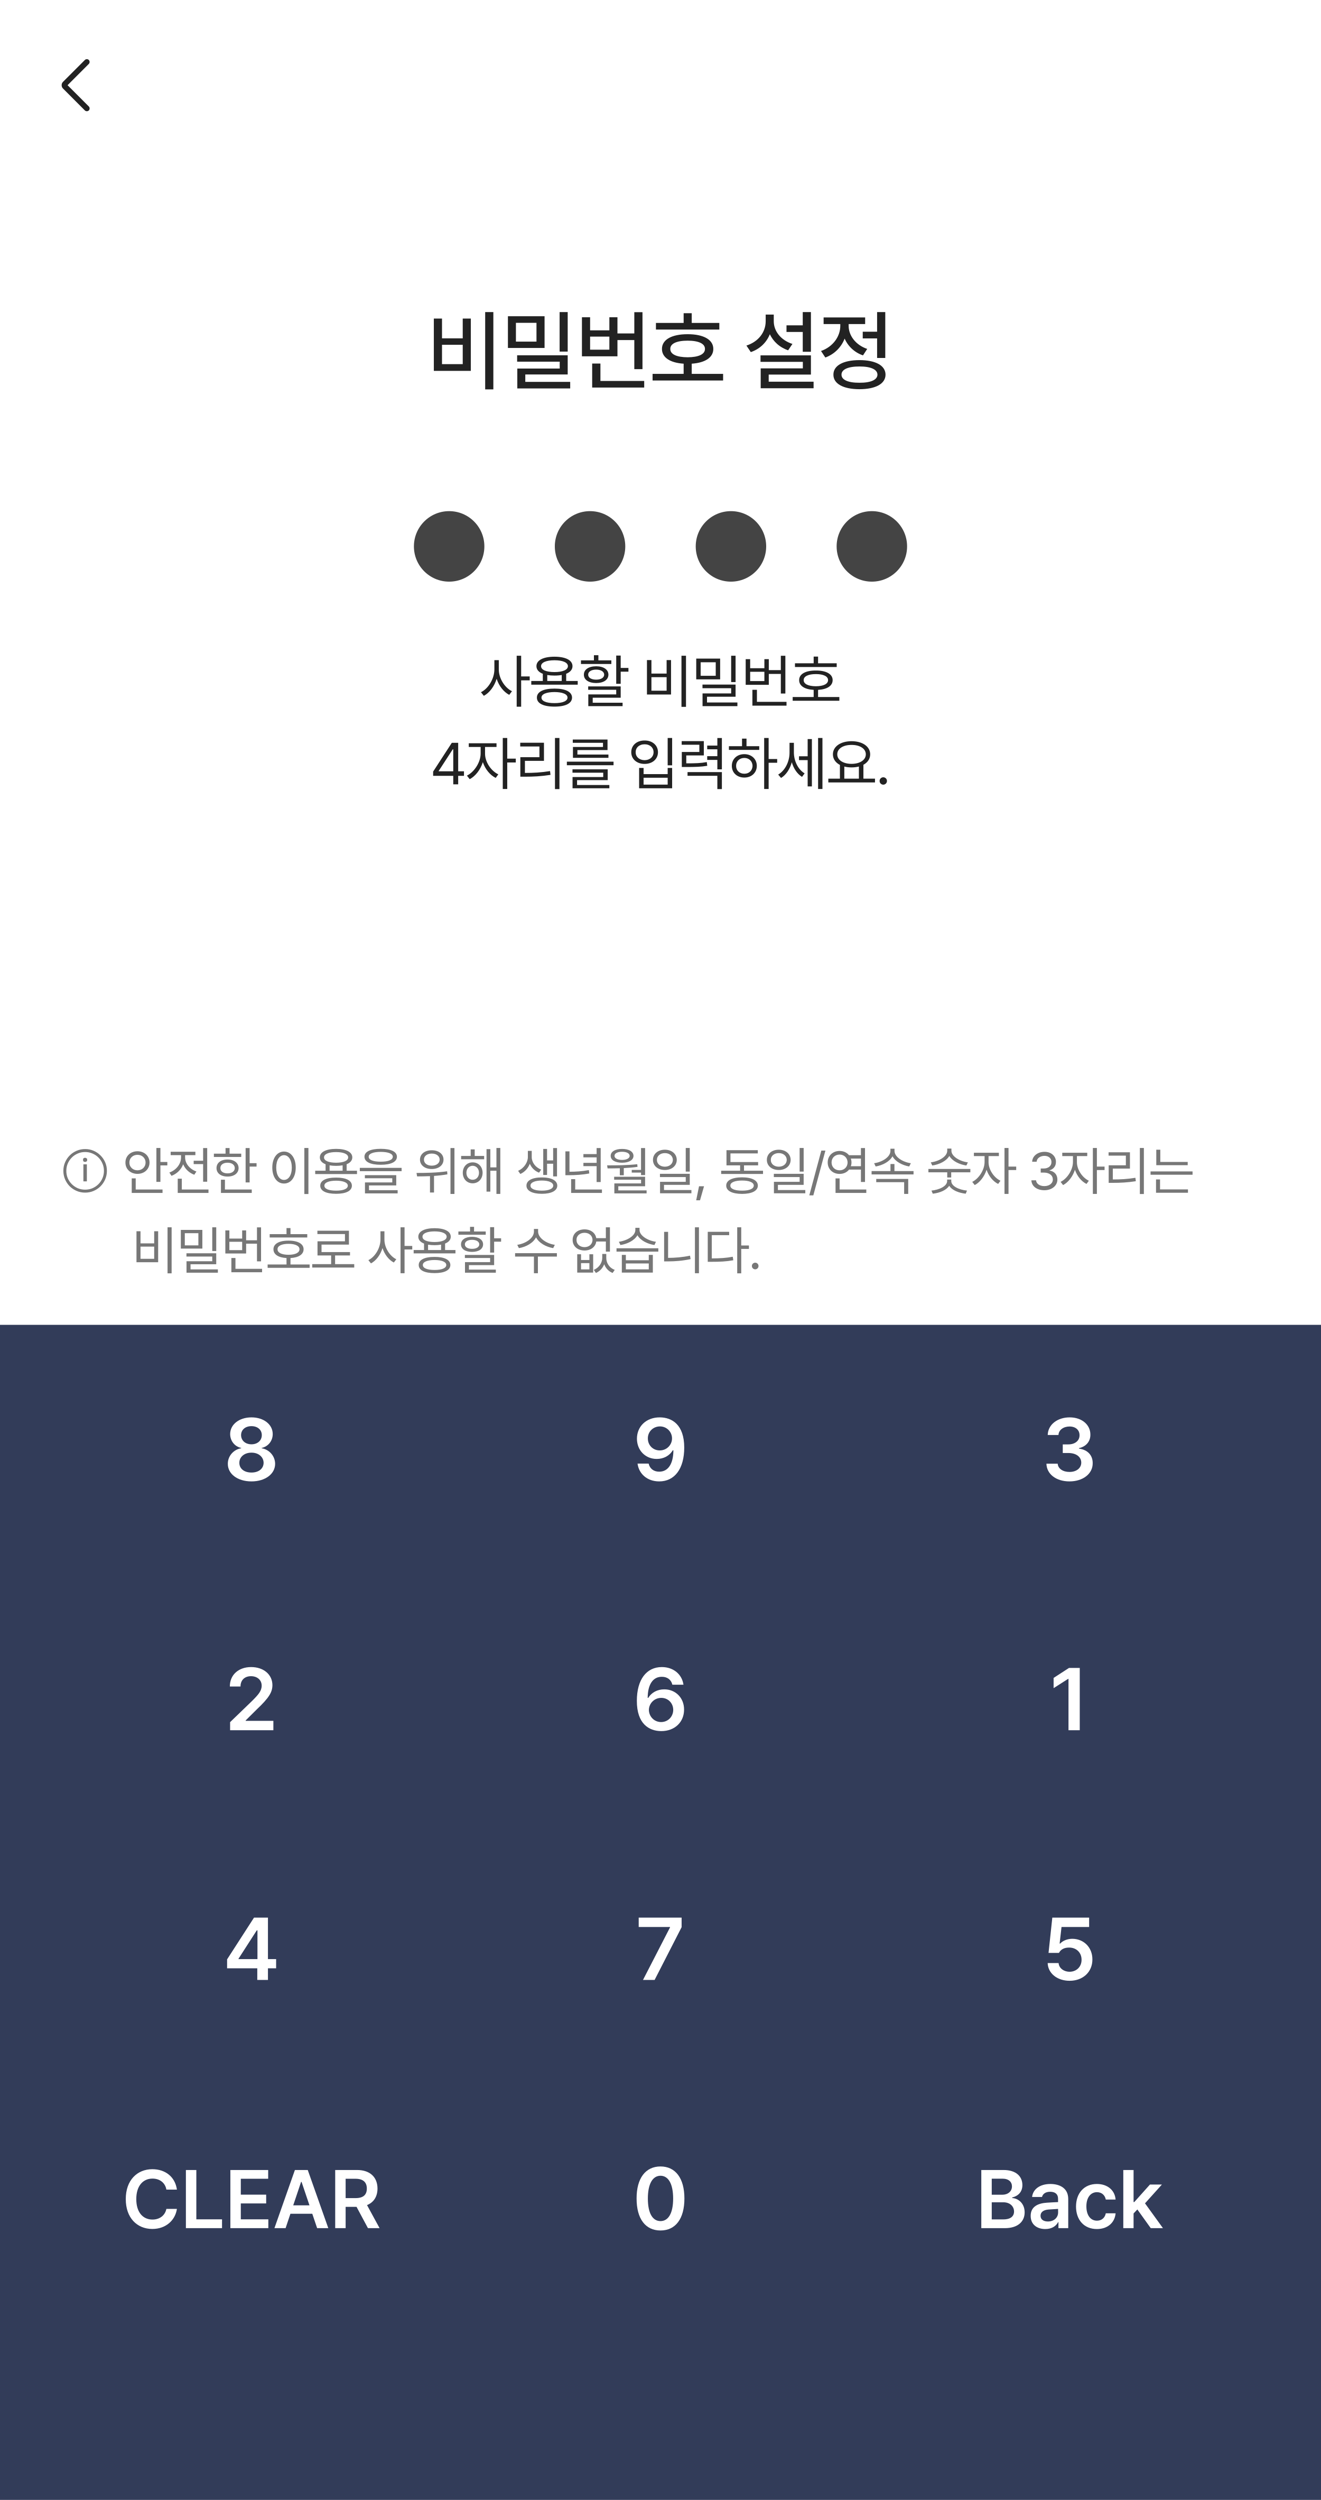 <svg width="450" height="851" viewBox="0 0 450 851" fill="none" xmlns="http://www.w3.org/2000/svg">
<rect width="450" height="851" fill="white"/>
<rect width="450" height="58" fill="white"/>
<mask id="mask0_263_1923" style="mask-type:alpha" maskUnits="userSpaceOnUse" x="14" y="17" width="24" height="24">
<rect x="14" y="17" width="24" height="24" fill="#D9D9D9"/>
</mask>
<g mask="url(#mask0_263_1923)">
<path d="M23.015 28.999L30.248 36.232C30.43 36.414 30.523 36.64 30.526 36.909C30.529 37.178 30.44 37.404 30.258 37.586C30.076 37.768 29.85 37.859 29.581 37.859C29.312 37.859 29.086 37.768 28.904 37.586L21.458 30.13C21.294 29.966 21.176 29.788 21.106 29.597C21.035 29.406 21 29.207 21 28.999C21 28.792 21.035 28.592 21.106 28.401C21.176 28.21 21.294 28.033 21.458 27.869L28.904 20.422C29.086 20.24 29.31 20.148 29.576 20.145C29.842 20.141 30.066 20.231 30.248 20.413C30.43 20.595 30.521 20.82 30.521 21.09C30.521 21.359 30.43 21.585 30.248 21.767L23.015 28.999Z" fill="#222222"/>
</g>
<path d="M168.06 106.24V132.549H165.277V106.24H168.06ZM147.786 126.25V108.438H150.57V115.176H157.63V108.438H160.384V126.25H147.786ZM150.57 123.965H157.63V117.373H150.57V123.965ZM185.507 107.646V118.457H173.026V107.646H185.507ZM175.751 116.289H182.753V109.902H175.751V116.289ZM176.161 123.115V120.947H193.387V127.48H178.944V130H194.237V132.227H176.22V125.459H190.663V123.115H176.161ZM190.634 119.688V106.24H193.387V119.688H190.634ZM218.862 106.27V125.664H216.079V115.762H210.336V121.299H198.237V107.998H201.02V112.451H207.582V107.998H210.336V113.506H216.079V106.27H218.862ZM201.02 119.043H207.582V114.59H201.02V119.043ZM201.723 131.934V123.76H204.536V129.678H219.448V131.934H201.723ZM245.039 109.932V112.188H223.447V109.932H232.881V106.621H235.635V109.932H245.039ZM222.305 129.531V127.275H232.881V123.804C228.281 123.511 225.483 121.694 225.498 118.779C225.483 115.615 228.838 113.755 234.258 113.77C239.604 113.755 243.003 115.615 242.988 118.779C243.003 121.694 240.176 123.511 235.635 123.804V127.275H246.328V129.531H222.305ZM228.34 118.779C228.311 120.61 230.508 121.606 234.258 121.621C237.949 121.606 240.161 120.61 240.146 118.779C240.161 116.963 237.949 115.967 234.258 115.967C230.508 115.967 228.311 116.963 228.34 118.779ZM276.241 106.24V119.746H273.458V113.008H267.921V110.752H273.458V106.24H276.241ZM254.269 117.637C258.37 116.333 260.817 113.066 260.831 109.375V107.09H263.585V109.375C263.585 112.715 265.988 115.82 269.943 117.08L268.478 119.248C265.592 118.252 263.409 116.274 262.252 113.77C261.11 116.597 258.868 118.794 255.763 119.863L254.269 117.637ZM259.073 123.174V120.977H276.241V127.51H261.857V129.941H277.15V132.168H259.132V125.4H273.488V123.174H259.073ZM301.569 106.24V121.855H298.786V115.205H293.893V112.92H298.786V106.24H301.569ZM279.684 119.482C283.757 118.062 286.262 114.517 286.247 110.898V110.312H280.563V108.057H294.714V110.312H289.089V110.869C289.074 114.194 291.447 117.432 295.417 118.779L293.981 120.977C291.037 119.966 288.869 117.856 287.726 115.264C286.584 118.193 284.284 120.552 281.149 121.709L279.684 119.482ZM283.903 127.539C283.888 124.419 287.258 122.603 292.78 122.588C298.273 122.603 301.642 124.419 301.657 127.539C301.642 130.659 298.273 132.476 292.78 132.49C287.258 132.476 283.888 130.659 283.903 127.539ZM286.657 127.539C286.642 129.312 288.928 130.322 292.78 130.293C296.603 130.322 298.888 129.312 298.903 127.539C298.888 125.752 296.603 124.741 292.78 124.756C288.928 124.741 286.642 125.752 286.657 127.539Z" fill="#222222"/>
<circle cx="153" cy="186" r="12" fill="#444444"/>
<circle cx="201" cy="186" r="12" fill="#444444"/>
<circle cx="249" cy="186" r="12" fill="#444444"/>
<circle cx="297" cy="186" r="12" fill="#444444"/>
<path d="M169.916 227.887C169.916 230.943 171.937 234.098 174.408 235.309L173.47 236.539C171.556 235.543 169.955 233.482 169.183 231.07C168.412 233.629 166.771 235.826 164.818 236.871L163.841 235.641C166.38 234.391 168.392 231.061 168.412 227.887V224.723H169.916V227.887ZM176.009 240.582V223.219H177.533V230.27H180.443V231.598H177.533V240.582H176.009ZM196.801 231.812V233.082H180.98V231.812H184.906V229.361C183.52 228.824 182.738 227.945 182.738 226.773C182.738 224.732 185.082 223.561 188.891 223.551C192.67 223.561 195.014 224.732 195.023 226.773C195.014 227.936 194.242 228.814 192.875 229.361V231.812H196.801ZM182.895 237.477C182.885 235.494 185.121 234.4 188.891 234.41C192.611 234.4 194.848 235.494 194.867 237.477C194.848 239.459 192.611 240.543 188.891 240.543C185.121 240.543 182.885 239.459 182.895 237.477ZM184.32 226.773C184.311 228.043 186.049 228.775 188.891 228.785C191.703 228.775 193.451 228.043 193.461 226.773C193.451 225.523 191.703 224.762 188.891 224.762C186.049 224.762 184.311 225.523 184.32 226.773ZM184.457 237.477C184.438 238.658 186.107 239.361 188.891 239.352C191.645 239.361 193.314 238.658 193.324 237.477C193.314 236.295 191.645 235.602 188.891 235.582C186.107 235.602 184.438 236.295 184.457 237.477ZM186.43 231.812H191.352V229.771C190.619 229.908 189.799 229.977 188.891 229.977C187.982 229.977 187.162 229.908 186.43 229.781V231.812ZM211.44 223.16V227.379H214.077V228.648H211.44V232.77H209.916V223.16H211.44ZM197.905 226.031V224.801H202.319V223.043H203.842V224.801H208.256V226.031H197.905ZM198.901 229.664C198.891 227.906 200.551 226.822 203.08 226.812C205.6 226.822 207.241 227.906 207.26 229.664C207.241 231.432 205.6 232.506 203.08 232.516C200.551 232.506 198.891 231.432 198.901 229.664ZM200.366 234.82V233.668H211.44V237.516H201.909V239.215H212.084V240.387H200.405V236.383H209.916V234.82H200.366ZM200.366 229.664C200.356 230.709 201.43 231.363 203.08 231.363C204.721 231.363 205.795 230.709 205.815 229.664C205.795 228.629 204.721 227.955 203.08 227.945C201.43 227.955 200.356 228.629 200.366 229.664ZM233.687 223.219V240.621H232.144V223.219H233.687ZM220.386 236.422V224.703H221.909V229.293H227.085V224.703H228.589V236.422H220.386ZM221.909 235.133H227.085V230.523H221.909V235.133ZM245.318 224.195V231.266H237.173V224.195H245.318ZM238.677 230.055H243.814V225.445H238.677V230.055ZM239.302 234.273V233.043H250.572V237.184H240.845V239.137H251.197V240.387H239.322V236.051H249.068V234.273H239.302ZM249.068 232.184V223.219H250.572V232.184H249.068ZM267.535 223.238V236.09H265.992V229.41H261.891V233.121H254.02V224.391H255.543V227.477H260.387V224.391H261.891V228.121H265.992V223.238H267.535ZM255.543 231.852H260.387V228.688H255.543V231.852ZM256.305 240.211V234.82H257.848V238.922H267.926V240.211H256.305ZM285.026 225.797V227.066H270.807V225.797H277.174V223.512H278.678V225.797H285.026ZM270.026 238.551V237.281H277.174V234.84C274.079 234.674 272.213 233.473 272.233 231.52C272.213 229.459 274.391 228.238 277.936 228.258C281.432 228.238 283.649 229.459 283.639 231.52C283.649 233.473 281.745 234.674 278.678 234.84V237.281H285.924V238.551H270.026ZM273.776 231.52C273.756 232.838 275.348 233.6 277.936 233.609C280.495 233.6 282.086 232.838 282.077 231.52C282.086 230.23 280.495 229.469 277.936 229.469C275.348 229.469 273.756 230.23 273.776 231.52ZM147.547 264.109V262.664L153.914 252.859H156.082V262.566H158.055V264.109H156.082V267H154.402V264.109H147.547ZM149.441 262.566H154.402V255.086H154.227L149.441 262.449V262.566ZM165.233 256.551C165.213 259.334 167.225 262.4 169.745 263.602L168.866 264.812C166.913 263.855 165.262 261.805 164.481 259.451C163.68 262 161.942 264.246 159.998 265.242L159.061 264.031C161.561 262.811 163.709 259.51 163.729 256.551V254.285H159.686V253.016H169.139V254.285H165.233V256.551ZM171.268 268.582V251.219H172.791V258.25H175.702V259.559H172.791V268.582H171.268ZM190.575 251.219V268.621H189.052V251.219H190.575ZM177.216 254.109V252.84H185.302V259.012H178.817V263.113C181.698 263.123 184.266 262.986 187.372 262.488L187.528 263.777C184.335 264.275 181.698 264.402 178.7 264.402H177.255V257.762H183.759V254.109H177.216ZM209.003 259.285V260.496H193.105V259.285H209.003ZM195.019 263.035V261.883H207.011V265.574H196.581V267.234H207.577V268.348H195.038V264.52H205.488V263.035H195.019ZM195.116 252.859V251.746H206.952V255.34H196.698V256.863H207.265V257.977H195.175V254.285H205.409V252.859H195.116ZM228.965 251.219V260.535H227.441V251.219H228.965ZM215.039 256.062C215.029 253.689 216.953 252.059 219.59 252.078C222.227 252.059 224.131 253.689 224.141 256.062C224.131 258.426 222.227 260.057 219.59 260.047C216.953 260.057 215.029 258.426 215.039 256.062ZM216.543 256.062C216.523 257.645 217.803 258.768 219.59 258.777C221.357 258.768 222.637 257.645 222.637 256.062C222.637 254.471 221.357 253.357 219.59 253.367C217.803 253.357 216.523 254.471 216.543 256.062ZM217.715 268.348V261.414H219.238V263.523H227.441V261.414H228.965V268.348H217.715ZM219.238 267.098H227.441V264.754H219.238V267.098ZM239.756 252.293V257.156H233.78V259.852C237.041 259.861 238.731 259.793 240.772 259.422L240.928 260.691C238.77 261.043 237.002 261.102 233.487 261.102H232.256V255.984H238.233V253.523H232.217V252.293H239.756ZM234.209 264.09V262.84H245.909V268.621H244.366V264.09H234.209ZM240.909 258.68V257.41H244.366V255.066H240.909V253.816H244.366V251.238H245.909V261.902H244.366V258.68H240.909ZM261.837 251.219V258.387H264.747V259.656H261.837V268.582H260.313V251.219H261.837ZM248.302 255.281V254.012H252.774V251.434H254.298V254.012H258.634V255.281H248.302ZM249.298 260.711C249.288 258.367 251.085 256.727 253.555 256.727C256.007 256.727 257.794 258.367 257.813 260.711C257.794 263.064 256.007 264.695 253.555 264.695C251.085 264.695 249.288 263.064 249.298 260.711ZM250.762 260.711C250.753 262.293 251.934 263.406 253.555 263.387C255.157 263.406 256.329 262.293 256.348 260.711C256.329 259.139 255.157 258.006 253.555 258.016C251.934 258.006 250.753 259.139 250.762 260.711ZM270.441 256.16C270.441 258.924 271.788 261.902 274.093 263.27L273.214 264.461C271.534 263.445 270.333 261.59 269.728 259.471C269.093 261.785 267.804 263.777 266.066 264.832L265.089 263.68C267.491 262.273 268.956 259.197 268.956 256.219V252.859H270.441V256.16ZM272.179 258.758V257.449H275.128V251.59H276.573V267.703H275.128V258.758H272.179ZM278.683 268.582V251.219H280.167V268.582H278.683ZM298.068 265.066V266.355H282.17V265.066H286.115V260.389C284.63 259.617 283.732 258.367 283.732 256.785C283.732 254.1 286.369 252.332 290.08 252.312C293.791 252.332 296.427 254.1 296.427 256.785C296.427 258.338 295.558 259.568 294.123 260.34V265.066H298.068ZM285.216 256.785C285.207 258.729 287.228 260.027 290.08 260.027C292.902 260.027 294.943 258.729 294.943 256.785C294.943 254.842 292.902 253.562 290.08 253.582C287.228 253.562 285.207 254.842 285.216 256.785ZM287.619 265.066H292.58V260.936C291.828 261.131 290.988 261.238 290.08 261.238C289.191 261.238 288.361 261.141 287.619 260.945V265.066ZM300.891 267.117C300.207 267.107 299.621 266.541 299.641 265.848C299.621 265.164 300.207 264.598 300.891 264.598C301.584 264.598 302.15 265.164 302.141 265.848C302.15 266.541 301.584 267.107 300.891 267.117Z" fill="#222222"/>
<path d="M28.406 402.156V396.36H29.594V402.156H28.406ZM29 395.532C28.76 395.532 28.58 395.472 28.46 395.352C28.34 395.232 28.28 395.058 28.28 394.83C28.28 394.59 28.34 394.416 28.46 394.308C28.58 394.188 28.76 394.128 29 394.128C29.192 394.128 29.354 394.188 29.486 394.308C29.63 394.416 29.702 394.59 29.702 394.83C29.702 395.07 29.63 395.25 29.486 395.37C29.354 395.478 29.192 395.532 29 395.532ZM29 405.99C27.98 405.99 27.02 405.798 26.12 405.414C25.22 405.03 24.428 404.502 23.744 403.83C23.072 403.146 22.544 402.354 22.16 401.454C21.776 400.554 21.584 399.594 21.584 398.574C21.584 397.542 21.776 396.582 22.16 395.694C22.544 394.794 23.072 394.008 23.744 393.336C24.428 392.652 25.22 392.118 26.12 391.734C27.02 391.35 27.98 391.158 29 391.158C30.032 391.158 30.992 391.35 31.88 391.734C32.78 392.118 33.566 392.652 34.238 393.336C34.922 394.008 35.456 394.794 35.84 395.694C36.224 396.582 36.416 397.542 36.416 398.574C36.416 399.594 36.224 400.554 35.84 401.454C35.456 402.354 34.922 403.146 34.238 403.83C33.566 404.502 32.78 405.03 31.88 405.414C30.992 405.798 30.032 405.99 29 405.99ZM29 404.982C29.888 404.982 30.716 404.82 31.484 404.496C32.264 404.16 32.948 403.698 33.536 403.11C34.124 402.522 34.58 401.844 34.904 401.076C35.24 400.296 35.408 399.462 35.408 398.574C35.408 397.686 35.24 396.858 34.904 396.09C34.58 395.31 34.124 394.626 33.536 394.038C32.948 393.45 32.264 392.994 31.484 392.67C30.716 392.334 29.888 392.166 29 392.166C28.112 392.166 27.278 392.334 26.498 392.67C25.73 392.994 25.052 393.45 24.464 394.038C23.876 394.626 23.414 395.31 23.078 396.09C22.754 396.858 22.592 397.686 22.592 398.574C22.592 399.462 22.754 400.296 23.078 401.076C23.414 401.844 23.876 402.522 24.464 403.11C25.052 403.698 25.73 404.16 26.498 404.496C27.278 404.82 28.112 404.982 29 404.982ZM54.647 390.797V395.561H57.003V396.721H54.647V402.328H53.276V390.797H54.647ZM42.729 395.754C42.72 393.486 44.496 391.913 46.825 391.904C49.172 391.913 50.921 393.486 50.938 395.754C50.921 398.013 49.172 399.604 46.825 399.604C44.496 399.604 42.72 398.013 42.729 395.754ZM44.083 395.754C44.074 397.292 45.278 398.391 46.825 398.391C48.398 398.391 49.576 397.292 49.585 395.754C49.576 394.207 48.398 393.117 46.825 393.117C45.278 393.117 44.074 394.207 44.083 395.754ZM44.874 406.09V401.133H46.227V404.93H55.368V406.09H44.874ZM70.582 390.814V402.275H69.193V396.281H65.977V395.139H69.193V390.814H70.582ZM57.697 399.146C60 398.338 61.67 396.272 61.67 394.031V393.223H58.137V392.08H66.557V393.223H63.059V394.031C63.059 396.053 64.623 398.013 66.908 398.795L66.188 399.902C64.43 399.261 63.068 397.951 62.391 396.334C61.714 398.145 60.273 399.577 58.418 400.271L57.697 399.146ZM60.545 406.09V401.238H61.934V404.93H71.022V406.09H60.545ZM85.04 390.814V395.965H87.396V397.125H85.04V402.521H83.669V390.814H85.04ZM72.859 393.855V392.73H76.832V390.814H78.203V392.73H82.175V393.855H72.859ZM73.755 397.635C73.746 395.859 75.258 394.717 77.517 394.717C79.749 394.717 81.261 395.859 81.279 397.635C81.261 399.393 79.749 400.526 77.517 400.518C75.258 400.526 73.746 399.393 73.755 397.635ZM75.074 397.635C75.065 398.733 76.04 399.445 77.517 399.428C78.976 399.445 79.96 398.733 79.978 397.635C79.96 396.519 78.976 395.798 77.517 395.807C76.04 395.798 75.065 396.519 75.074 397.635ZM75.267 406.09V401.59H76.621V404.93H85.761V406.09H75.267ZM105.063 390.797V406.459H103.674V390.797H105.063ZM92.758 397.459C92.767 394.137 94.419 392.019 96.748 392.01C99.069 392.019 100.747 394.137 100.738 397.459C100.747 400.79 99.069 402.899 96.748 402.891C94.419 402.899 92.767 400.79 92.758 397.459ZM94.094 397.459C94.094 399.999 95.184 401.669 96.748 401.66C98.321 401.669 99.403 399.999 99.403 397.459C99.403 394.919 98.321 393.249 96.748 393.24C95.184 393.249 94.094 394.919 94.094 397.459ZM121.613 398.531V399.674H107.375V398.531H110.908V396.325C109.66 395.842 108.957 395.051 108.957 393.996C108.957 392.159 111.066 391.104 114.494 391.096C117.895 391.104 120.004 392.159 120.013 393.996C120.004 395.042 119.31 395.833 118.08 396.325V398.531H121.613ZM109.097 403.629C109.088 401.845 111.101 400.86 114.494 400.869C117.842 400.86 119.855 401.845 119.873 403.629C119.855 405.413 117.842 406.389 114.494 406.389C111.101 406.389 109.088 405.413 109.097 403.629ZM110.38 393.996C110.372 395.139 111.936 395.798 114.494 395.807C117.025 395.798 118.598 395.139 118.607 393.996C118.598 392.871 117.025 392.186 114.494 392.186C111.936 392.186 110.372 392.871 110.38 393.996ZM110.503 403.629C110.486 404.692 111.989 405.325 114.494 405.316C116.972 405.325 118.475 404.692 118.484 403.629C118.475 402.565 116.972 401.941 114.494 401.924C111.989 401.941 110.486 402.565 110.503 403.629ZM112.279 398.531H116.709V396.694C116.049 396.817 115.311 396.879 114.494 396.879C113.676 396.879 112.938 396.817 112.279 396.703V398.531ZM129.69 391.078C133.162 391.078 135.201 392.036 135.21 393.768C135.201 395.543 133.162 396.501 129.69 396.51C126.201 396.501 124.153 395.543 124.153 393.768C124.153 392.036 126.201 391.078 129.69 391.078ZM122.571 398.689V397.564H136.809V398.689H122.571ZM124.294 401.098V400.043H134.981V403.541H125.7V405.158H135.456V406.248H124.329V402.521H133.628V401.098H124.294ZM125.595 393.768C125.577 394.857 127.098 395.455 129.69 395.455C132.283 395.455 133.795 394.857 133.804 393.768C133.795 392.739 132.283 392.124 129.69 392.115C127.098 392.124 125.577 392.739 125.595 393.768ZM147.076 391.57C149.414 391.553 151.092 392.845 151.084 394.752C151.092 396.659 149.414 397.96 147.076 397.951C144.738 397.96 143.068 396.659 143.068 394.752C143.068 392.845 144.738 391.553 147.076 391.57ZM141.89 399.287C144.826 399.296 148.842 399.234 152.314 398.725L152.402 399.762C150.908 400.034 149.361 400.201 147.849 400.298V405.949H146.478V400.377C144.887 400.447 143.384 400.456 142.084 400.465L141.89 399.287ZM144.421 394.752C144.404 395.974 145.52 396.817 147.076 396.809C148.649 396.817 149.774 395.974 149.765 394.752C149.774 393.539 148.649 392.678 147.076 392.695C145.52 392.678 144.404 393.539 144.421 394.752ZM153.457 406.441V390.814H154.81V406.441H153.457ZM164.927 393.504V394.629H157.087V393.504H160.339V391.271H161.71V393.504H164.927ZM157.649 399.234C157.649 397.16 159.064 395.692 161.007 395.684C162.976 395.692 164.382 397.16 164.399 399.234C164.382 401.335 162.976 402.812 161.007 402.82C159.064 402.812 157.649 401.335 157.649 399.234ZM158.88 399.234C158.88 400.623 159.768 401.616 161.007 401.607C162.255 401.616 163.169 400.623 163.169 399.234C163.169 397.863 162.255 396.861 161.007 396.844C159.768 396.861 158.88 397.863 158.88 399.234ZM165.735 405.65V391.184H167.036V397.389H169.11V390.797H170.429V406.424H169.11V398.531H167.036V405.65H165.735ZM181.134 393.908C181.143 395.64 182.347 397.389 184.351 398.145L183.631 399.199C182.128 398.619 181.047 397.503 180.484 396.158C179.913 397.644 178.788 398.971 177.25 399.639L176.494 398.566C178.55 397.67 179.807 395.648 179.816 393.908V391.781H181.134V393.908ZM179.341 403.611C179.324 401.845 181.328 400.808 184.58 400.816C187.814 400.808 189.827 401.845 189.836 403.611C189.827 405.36 187.814 406.389 184.58 406.389C181.328 406.389 179.324 405.36 179.341 403.611ZM180.713 403.611C180.695 404.675 182.18 405.325 184.58 405.316C186.953 405.325 188.447 404.675 188.465 403.611C188.447 402.53 186.953 401.88 184.58 401.871C182.18 401.88 180.695 402.53 180.713 403.611ZM185.054 399.973V391.113H186.355V395.016H188.429V390.814H189.748V400.465H188.429V396.158H186.355V399.973H185.054ZM204.628 390.814V402.381H203.239V396.967H198.739V395.859H203.239V393.979H198.739V392.871H203.239V390.814H204.628ZM192.605 400.061V391.939H193.993V398.883C196.147 398.874 198.221 398.751 200.603 398.32L200.743 399.463C198.203 399.938 196.076 400.043 193.782 400.061H192.605ZM194.556 406.09V401.396H195.944V404.93H205.05V406.09H194.556ZM219.754 390.814V400.025H218.366V399.164H215.202V398.25H218.366V390.814H219.754ZM206.817 396.703C209.84 396.721 213.707 396.686 217.082 396.316L217.17 397.213C215.641 397.433 214.05 397.564 212.495 397.635V400.078H211.141V397.688C209.664 397.74 208.241 397.74 206.975 397.74L206.817 396.703ZM208.03 393.469C208.03 392.019 209.559 391.113 211.914 391.113C214.244 391.113 215.782 392.019 215.799 393.469C215.782 394.928 214.244 395.798 211.914 395.807C209.559 395.798 208.03 394.928 208.03 393.469ZM209.207 401.59V400.588H219.754V403.822H210.631V405.229H220.264V406.248H209.278V402.855H218.383V401.59H209.207ZM209.33 393.469C209.322 394.295 210.341 394.857 211.914 394.857C213.47 394.857 214.49 394.295 214.498 393.469C214.49 392.634 213.47 392.071 211.914 392.08C210.341 392.071 209.322 392.634 209.33 393.469ZM226.496 391.377C228.834 391.386 230.53 392.81 230.539 394.84C230.53 396.879 228.834 398.285 226.496 398.285C224.132 398.285 222.427 396.879 222.435 394.84C222.427 392.81 224.132 391.386 226.496 391.377ZM223.789 394.84C223.771 396.211 224.923 397.16 226.496 397.16C228.043 397.16 229.203 396.211 229.203 394.84C229.203 393.486 228.043 392.528 226.496 392.537C224.923 392.528 223.771 393.486 223.789 394.84ZM224.808 400.693V399.586H234.969V403.348H226.197V405.105H235.531V406.213H224.844V402.311H233.597V400.693H224.808ZM233.597 398.83V390.797H234.969V398.83H233.597ZM239.829 403.822L238.458 408.604H237.157L238.124 403.822H239.829ZM259.922 398.531V399.639H245.666V398.531H252.117V396.703H247.476V391.535H258.146V392.643H248.83V395.578H258.252V396.703H253.453V398.531H259.922ZM247.389 403.594C247.38 401.81 249.41 400.79 252.785 400.781C256.134 400.79 258.146 401.81 258.164 403.594C258.146 405.396 256.134 406.406 252.785 406.424C249.41 406.406 247.38 405.396 247.389 403.594ZM248.795 403.594C248.777 404.692 250.28 405.325 252.785 405.316C255.264 405.325 256.766 404.692 256.775 403.594C256.766 402.513 255.264 401.871 252.785 401.871C250.28 401.871 248.777 402.513 248.795 403.594ZM265.292 391.377C267.63 391.386 269.326 392.81 269.335 394.84C269.326 396.879 267.63 398.285 265.292 398.285C262.928 398.285 261.223 396.879 261.232 394.84C261.223 392.81 262.928 391.386 265.292 391.377ZM262.585 394.84C262.568 396.211 263.719 397.16 265.292 397.16C266.839 397.16 267.999 396.211 267.999 394.84C267.999 393.486 266.839 392.528 265.292 392.537C263.719 392.528 262.568 393.486 262.585 394.84ZM263.605 400.693V399.586H273.765V403.348H264.993V405.105H274.327V406.213H263.64V402.311H272.394V400.693H263.605ZM272.394 398.83V390.797H273.765V398.83H272.394ZM281.174 391.676L277.061 406.916H275.69L279.786 391.676H281.174ZM294.666 390.814V402.363H293.277V398.145H289.234C288.514 399.067 287.353 399.621 286.017 399.621C283.68 399.621 281.948 398.004 281.957 395.719C281.948 393.425 283.68 391.808 286.017 391.799C287.345 391.808 288.487 392.353 289.217 393.258H293.277V390.814H294.666ZM283.275 395.719C283.275 397.283 284.418 398.399 286.017 398.391C287.556 398.399 288.725 397.283 288.725 395.719C288.725 394.163 287.556 393.038 286.017 393.029C284.418 393.038 283.275 394.163 283.275 395.719ZM284.629 406.09V401.15H286.017V404.93H295.105V406.09H284.629ZM289.841 394.4C289.981 394.805 290.06 395.244 290.06 395.719C290.06 396.176 289.981 396.606 289.85 397.002H293.277V394.4H289.841ZM311.199 398.654V399.797H296.908V398.654H303.341V396.246H304.695V398.654H311.199ZM297.769 395.982C300.529 395.604 303.324 393.864 303.324 391.781V391.043H304.712V391.781C304.712 393.864 307.525 395.604 310.284 395.982L309.722 397.09C307.358 396.677 305.002 395.42 304.027 393.618C303.042 395.438 300.696 396.677 298.296 397.09L297.769 395.982ZM298.49 402.434V401.326H309.388V406.424H307.999V402.434H298.49ZM330.553 397.934V399.076H324.031V400.834H322.678V399.076H316.262V397.934H330.553ZM317.07 395.684C319.856 395.341 322.678 393.697 322.678 391.729V390.99H324.102V391.729C324.093 393.662 326.94 395.341 329.709 395.684L329.199 396.756C326.773 396.413 324.392 395.218 323.39 393.495C322.396 395.227 320.006 396.413 317.58 396.756L317.07 395.684ZM317.299 405.299C320.094 405.009 322.643 403.743 322.643 402.047V401.537H324.049V402.047C324.058 403.77 326.58 405.009 329.41 405.299L328.971 406.354C326.501 406.081 324.277 405.141 323.346 403.646C322.414 405.123 320.208 406.081 317.756 406.354L317.299 405.299ZM336.749 395.596C336.732 398.101 338.542 400.86 340.81 401.941L340.019 403.031C338.261 402.17 336.776 400.324 336.073 398.206C335.352 400.5 333.787 402.521 332.038 403.418L331.195 402.328C333.445 401.229 335.378 398.259 335.396 395.596V393.557H331.757V392.414H340.265V393.557H336.749V395.596ZM342.181 406.424V390.797H343.552V397.125H346.171V398.303H343.552V406.424H342.181ZM355.77 405.176C353.238 405.176 351.419 403.822 351.34 401.801H352.94C353.027 403.014 354.232 403.77 355.752 403.77C357.431 403.77 358.644 402.864 358.652 401.537C358.644 400.148 357.536 399.173 355.559 399.164H354.522V397.775H355.559C357.106 397.775 358.187 396.905 358.178 395.596C358.187 394.321 357.255 393.478 355.805 393.469C354.442 393.478 353.203 394.225 353.133 395.473H351.604C351.683 393.451 353.564 392.098 355.822 392.098C358.248 392.098 359.725 393.688 359.707 395.508C359.725 396.958 358.881 398.013 357.545 398.391V398.479C359.206 398.733 360.208 399.92 360.199 401.537C360.208 403.629 358.31 405.176 355.77 405.176ZM366.853 395.596C366.835 398.101 368.646 400.86 370.914 401.941L370.122 403.031C368.365 402.17 366.879 400.324 366.176 398.206C365.456 400.5 363.891 402.521 362.142 403.418L361.298 402.328C363.548 401.229 365.482 398.259 365.499 395.596V393.557H361.861V392.414H370.369V393.557H366.853V395.596ZM372.285 406.424V390.797H373.656V397.125H376.275V398.303H373.656V406.424H372.285ZM389.661 390.797V406.459H388.29V390.797H389.661ZM377.638 393.398V392.256H384.915V397.811H379.079V401.502C381.672 401.511 383.983 401.388 386.778 400.939L386.919 402.1C384.045 402.548 381.672 402.662 378.973 402.662H377.673V396.686H383.526V393.398H377.638ZM404.594 395.543V396.65H393.889V391.377H395.26V395.543H404.594ZM391.938 399.902V398.777H406.246V399.902H391.938ZM393.801 406.037V401.502H395.172V404.895H404.682V406.037H393.801ZM58.463 417.797V433.459H57.074V417.797H58.463ZM46.492 429.68V419.133H47.863V423.264H52.522V419.133H53.875V429.68H46.492ZM47.863 428.52H52.522V424.371H47.863V428.52ZM68.931 418.676V425.039H61.601V418.676H68.931ZM62.955 423.949H67.578V419.801H62.955V423.949ZM63.517 427.746V426.639H73.66V430.365H64.906V432.123H74.222V433.248H63.535V429.346H72.306V427.746H63.517ZM72.306 425.865V417.797H73.66V425.865H72.306ZM88.927 417.814V429.381H87.538V423.369H83.847V426.709H76.763V418.852H78.134V421.629H82.493V418.852H83.847V422.209H87.538V417.814H88.927ZM78.134 425.566H82.493V422.719H78.134V425.566ZM78.819 433.09V428.238H80.208V431.93H89.278V433.09H78.819ZM104.668 420.117V421.26H91.871V420.117H97.602V418.061H98.955V420.117H104.668ZM91.168 431.596V430.453H97.602V428.256C94.816 428.106 93.137 427.025 93.154 425.268C93.137 423.413 95.097 422.314 98.287 422.332C101.434 422.314 103.429 423.413 103.42 425.268C103.429 427.025 101.715 428.106 98.955 428.256V430.453H105.477V431.596H91.168ZM94.543 425.268C94.526 426.454 95.958 427.14 98.287 427.148C100.59 427.14 102.023 426.454 102.014 425.268C102.023 424.107 100.59 423.422 98.287 423.422C95.958 423.422 94.526 424.107 94.543 425.268ZM120.673 430.33V431.49H106.365V430.33H112.798V427.377H108.158V422.561H117.509V420.1H108.123V418.957H118.863V423.686H109.529V426.234H119.232V427.377H114.152V430.33H120.673ZM130.957 421.998C130.957 424.749 132.777 427.588 135 428.678L134.157 429.785C132.434 428.889 130.993 427.034 130.298 424.863C129.604 427.166 128.127 429.144 126.369 430.084L125.491 428.977C127.776 427.852 129.586 424.854 129.604 421.998V419.15H130.957V421.998ZM136.442 433.424V417.797H137.813V424.143H140.432V425.338H137.813V433.424H136.442ZM155.154 425.531V426.674H140.916V425.531H144.449V423.325C143.201 422.842 142.498 422.051 142.498 420.996C142.498 419.159 144.607 418.104 148.035 418.096C151.436 418.104 153.546 419.159 153.554 420.996C153.546 422.042 152.851 422.833 151.621 423.325V425.531H155.154ZM142.638 430.629C142.63 428.845 144.642 427.86 148.035 427.869C151.383 427.86 153.396 428.845 153.414 430.629C153.396 432.413 151.383 433.389 148.035 433.389C144.642 433.389 142.63 432.413 142.638 430.629ZM143.922 420.996C143.913 422.139 145.477 422.798 148.035 422.807C150.566 422.798 152.139 422.139 152.148 420.996C152.139 419.871 150.566 419.186 148.035 419.186C145.477 419.186 143.913 419.871 143.922 420.996ZM144.045 430.629C144.027 431.692 145.53 432.325 148.035 432.316C150.513 432.325 152.016 431.692 152.025 430.629C152.016 429.565 150.513 428.941 148.035 428.924C145.53 428.941 144.027 429.565 144.045 430.629ZM145.82 425.531H150.25V423.694C149.591 423.817 148.852 423.879 148.035 423.879C147.217 423.879 146.479 423.817 145.82 423.703V425.531ZM168.329 417.744V421.541H170.702V422.684H168.329V426.393H166.958V417.744H168.329ZM156.148 420.328V419.221H160.12V417.639H161.491V419.221H165.464V420.328H156.148ZM157.044 423.598C157.035 422.016 158.529 421.04 160.806 421.031C163.073 421.04 164.55 422.016 164.567 423.598C164.55 425.188 163.073 426.155 160.806 426.164C158.529 426.155 157.035 425.188 157.044 423.598ZM158.362 428.238V427.201H168.329V430.664H159.751V432.193H168.909V433.248H158.398V429.645H166.958V428.238H158.362ZM158.362 423.598C158.354 424.538 159.32 425.127 160.806 425.127C162.282 425.127 163.249 424.538 163.267 423.598C163.249 422.666 162.282 422.06 160.806 422.051C159.32 422.06 158.354 422.666 158.362 423.598ZM183.306 419.256C183.315 421.462 186.18 423.36 189.002 423.756L188.439 424.881C186.013 424.477 183.605 423.132 182.603 421.216C181.601 423.149 179.202 424.477 176.767 424.881L176.205 423.756C179.026 423.36 181.883 421.497 181.883 419.256V418.359H183.306V419.256ZM175.467 427.764V426.604H189.705V427.764H183.236V433.424H181.883V427.764H175.467ZM197.932 426.973V428.924H200.78V426.973H202.063V433.213H196.631V426.973H197.932ZM195.067 422.086C195.058 419.95 196.746 418.5 199.127 418.5C201.228 418.5 202.819 419.687 203.118 421.488H206.387V417.797H207.776V426.076H206.387V422.631H203.126C202.854 424.477 201.246 425.689 199.127 425.689C196.746 425.689 195.058 424.23 195.067 422.086ZM196.385 422.086C196.385 423.519 197.519 424.538 199.127 424.547C200.701 424.538 201.834 423.519 201.834 422.086C201.834 420.662 200.701 419.66 199.127 419.66C197.519 419.66 196.385 420.662 196.385 422.086ZM197.932 432.123H200.78V429.979H197.932V432.123ZM202.274 432.281C204.155 431.499 205.148 429.785 205.157 428.203V426.867H206.528V428.203C206.51 429.847 207.503 431.578 209.411 432.281L208.69 433.336C207.249 432.765 206.308 431.657 205.825 430.365C205.333 431.64 204.374 432.747 202.995 433.336L202.274 432.281ZM213.199 427.184V429.012H221.004V427.184H222.392V433.213H211.828V427.184H213.199ZM210.017 426.076V424.934H224.256V426.076H210.017ZM210.826 422.719C213.612 422.341 216.433 420.697 216.433 418.711V417.973H217.857V418.711C217.848 420.636 220.696 422.367 223.447 422.719L222.937 423.826C220.52 423.466 218.139 422.235 217.145 420.486C216.152 422.244 213.762 423.466 211.353 423.826L210.826 422.719ZM213.199 432.105H221.004V430.102H213.199V432.105ZM238.099 417.797V433.424H236.728V417.797H238.099ZM226.234 429.398V419.344H227.587V428.203C229.978 428.186 232.439 428.001 235.058 427.447L235.251 428.625C232.474 429.205 230.004 429.398 227.499 429.398H226.234ZM252.504 417.797V423.984H255.124V425.145H252.504V433.459H251.133V417.797H252.504ZM241.096 429.539V419.326H248.391V420.469H242.467V428.379C245.297 428.37 247.293 428.247 249.622 427.816L249.797 429.012C247.345 429.451 245.297 429.539 242.327 429.539H241.096ZM257.26 432.105C256.644 432.097 256.117 431.587 256.135 430.963C256.117 430.348 256.644 429.838 257.26 429.838C257.884 429.838 258.393 430.348 258.385 430.963C258.393 431.587 257.884 432.097 257.26 432.105Z" fill="#777777"/>
<rect width="450" height="400" transform="translate(0 451)" fill="#323C59"/>
<path d="M85.667 504.293C80.935 504.293 77.595 501.773 77.61 498.316C77.595 495.621 79.602 493.424 82.151 493.014V492.896C79.924 492.428 78.416 490.494 78.401 488.18C78.416 484.898 81.477 482.496 85.667 482.496C89.827 482.496 92.903 484.898 92.903 488.18C92.903 490.509 91.35 492.428 89.153 492.896V493.014C91.687 493.424 93.709 495.621 93.723 498.316C93.709 501.773 90.354 504.293 85.667 504.293ZM81.536 497.965C81.521 499.928 83.147 501.275 85.667 501.275C88.157 501.275 89.783 499.928 89.797 497.965C89.783 495.973 88.054 494.493 85.667 494.508C83.279 494.493 81.521 495.958 81.536 497.965ZM82.122 488.531C82.136 490.392 83.601 491.666 85.667 491.666C87.703 491.666 89.182 490.392 89.182 488.531C89.182 486.729 87.747 485.484 85.667 485.484C83.543 485.484 82.136 486.729 82.122 488.531Z" fill="white"/>
<path d="M224.796 482.496C228.941 482.525 233.072 485.001 233.087 492.75C233.087 500.06 229.776 504.293 224.561 504.293C220.474 504.293 217.647 501.744 217.178 498.229H220.958C221.339 499.913 222.642 500.982 224.561 500.982C227.637 500.982 229.366 498.272 229.395 493.717H229.161C228.091 495.562 226.041 496.661 223.712 496.646C219.918 496.661 216.988 493.775 216.973 489.762C216.973 485.616 220.093 482.467 224.796 482.496ZM220.694 489.674C220.694 491.959 222.393 493.746 224.766 493.746C227.125 493.746 228.941 491.842 228.926 489.645C228.926 487.491 227.198 485.587 224.825 485.572C222.437 485.587 220.665 487.403 220.694 489.674Z" fill="white"/>
<path d="M364.318 504.293C359.792 504.293 356.554 501.832 356.466 498.258H360.304C360.407 499.957 362.106 501.085 364.318 501.07C366.647 501.085 368.332 499.796 368.332 497.906C368.332 496.002 366.691 494.64 363.937 494.625H362.033V491.695H363.937C366.193 491.695 367.76 490.436 367.746 488.59C367.76 486.803 366.413 485.602 364.347 485.602C362.355 485.602 360.641 486.715 360.568 488.502H356.906C356.994 484.942 360.231 482.496 364.377 482.496C368.683 482.496 371.466 485.133 371.437 488.385C371.466 490.758 369.884 492.472 367.57 492.955V493.131C370.558 493.526 372.257 495.445 372.228 498.111C372.257 501.7 368.903 504.293 364.318 504.293Z" fill="white"/>
<path d="M78.386 589V586.246L85.886 579.01C88.025 576.871 89.138 575.611 89.138 573.824C89.138 571.847 87.571 570.602 85.505 570.602C83.323 570.602 81.917 571.964 81.931 574.117H78.299C78.284 570.104 81.301 567.496 85.535 567.496C89.871 567.496 92.786 570.089 92.8 573.648C92.786 576.036 91.643 577.97 87.468 581.91L83.689 585.66V585.807H93.123V589H78.386Z" fill="white"/>
<path d="M225.206 589.293C221.06 589.264 216.929 586.803 216.944 578.98C216.944 571.729 220.24 567.496 225.44 567.496C229.527 567.496 232.34 570.06 232.823 573.502H229.044C228.663 571.876 227.374 570.792 225.44 570.807C222.364 570.792 220.65 573.517 220.635 577.984H220.84C221.924 576.153 223.961 575.069 226.29 575.084C230.098 575.069 233.043 577.955 233.028 581.969C233.043 586.188 229.893 589.322 225.206 589.293ZM221.046 582.086C221.075 584.298 222.803 586.202 225.206 586.217C227.564 586.202 229.322 584.386 229.337 582.057C229.322 579.801 227.623 577.984 225.264 577.984C222.877 577.984 221.075 579.874 221.046 582.086Z" fill="white"/>
<path d="M367.819 567.789V589H363.981V571.51H363.864L358.913 574.674V571.188L364.157 567.789H367.819Z" fill="white"/>
<path d="M77.361 670.045V666.998L86.531 652.789H91.277V666.91H94.06V670.045H91.277V674H87.644V670.045H77.361ZM81.257 666.91H87.703V657.125H87.468L81.257 666.764V666.91Z" fill="white"/>
<path d="M219.039 674L228.238 656.129V655.982H217.574V652.789H232.193V656.041L222.994 674H219.039Z" fill="white"/>
<path d="M364.362 674.293C360.129 674.293 357.008 671.759 356.891 668.258H360.612C360.729 669.972 362.355 671.202 364.362 671.217C366.735 671.202 368.449 669.488 368.434 667.145C368.449 664.713 366.691 662.999 364.245 662.984C362.59 662.97 361.388 663.556 360.729 664.801H357.184L358.473 652.789H371.012V655.982H361.608L360.964 661.607H361.169C361.989 660.685 363.527 660.011 365.27 659.996C369.211 660.011 372.14 662.94 372.126 667.027C372.14 671.261 368.947 674.293 364.362 674.293Z" fill="white"/>
<path d="M56.682 745.375C56.258 742.996 54.358 741.629 51.952 741.629C48.712 741.629 46.415 744.117 46.428 748.602C46.415 753.154 48.725 755.574 51.952 755.574C54.303 755.574 56.204 754.262 56.682 751.938H60.264C59.717 755.738 56.587 758.773 51.897 758.773C46.675 758.773 42.833 754.986 42.846 748.602C42.833 742.203 46.715 738.43 51.897 738.43C56.272 738.43 59.649 740.973 60.264 745.375H56.682ZM63.327 758.5V738.703H66.882V755.492H75.632V758.5H63.327ZM78.475 758.5V738.703H91.354V741.684H82.03V747.098H90.671V750.078H82.03V755.492H91.409V758.5H78.475ZM97.288 758.5H93.487L100.46 738.703H104.835L111.835 758.5H108.034L106.38 753.605H98.928L97.288 758.5ZM99.885 750.734H105.423L102.729 742.75H102.565L99.885 750.734ZM114.186 758.5V738.703H121.624C126.163 738.703 128.583 741.246 128.596 745.02C128.583 747.713 127.352 749.709 125.028 750.652L129.307 758.5H125.342L121.46 751.254H117.741V758.5H114.186ZM117.741 748.273H121.077C123.757 748.287 124.96 747.139 124.96 745.02C124.96 742.914 123.757 741.684 121.077 741.684H117.741V748.273Z" fill="white"/>
<path d="M225.001 759.293C219.888 759.293 216.841 755.338 216.856 748.395C216.841 741.48 219.918 737.496 225.001 737.496C230.084 737.496 233.145 741.48 233.145 748.395C233.145 755.353 230.098 759.293 225.001 759.293ZM220.694 748.395C220.694 753.492 222.335 756.085 225.001 756.1C227.652 756.085 229.307 753.492 229.307 748.395C229.293 743.341 227.652 740.675 225.001 740.66C222.349 740.675 220.709 743.341 220.694 748.395Z" fill="white"/>
<path d="M334.282 758.5V738.703H341.856C346.149 738.703 348.268 740.891 348.282 743.844C348.268 746.25 346.751 747.59 344.809 748.055V748.246C346.915 748.355 349.048 750.105 349.048 753.113C349.048 756.189 346.819 758.5 342.294 758.5H334.282ZM337.837 755.52H341.747C344.344 755.52 345.424 754.412 345.438 752.84C345.424 751.062 344.044 749.709 341.829 749.695H337.837V755.52ZM337.837 747.125H341.419C343.292 747.125 344.714 746.045 344.727 744.281C344.714 742.764 343.62 741.656 341.501 741.656H337.837V747.125ZM351.098 754.316C351.098 750.98 353.874 750.01 356.622 749.832C357.661 749.75 359.78 749.654 360.436 749.627L360.423 748.438C360.423 746.961 359.479 746.113 357.743 746.113C356.184 746.113 355.227 746.824 354.954 747.891H351.59C351.837 745.361 354.106 743.461 357.825 743.461C360.641 743.461 363.895 744.623 363.895 748.574V758.5H360.559V756.449H360.45C359.794 757.707 358.413 758.801 356.075 758.801C353.245 758.801 351.098 757.256 351.098 754.316ZM354.462 754.289C354.462 755.574 355.514 756.23 356.977 756.23C359.096 756.23 360.45 754.836 360.45 753.168L360.436 751.951C359.807 751.979 357.866 752.102 357.169 752.156C355.514 752.293 354.462 752.99 354.462 754.289ZM373.657 758.801C369.227 758.801 366.548 755.629 366.548 751.145C366.548 746.592 369.309 743.461 373.657 743.461C377.253 743.461 379.782 745.566 380.028 748.766H376.692C376.419 747.344 375.38 746.264 373.684 746.25C371.524 746.264 370.075 748.068 370.075 751.062C370.075 754.125 371.497 755.943 373.684 755.957C375.229 755.943 376.378 755.041 376.692 753.441H380.028C379.768 756.572 377.389 758.801 373.657 758.801ZM382.653 758.5V738.703H386.153V749.613H386.399L391.731 743.652H395.805L390.049 750.051L396.161 758.5H392.005L387.438 752.129L386.153 753.496V758.5H382.653Z" fill="white"/>
</svg>
